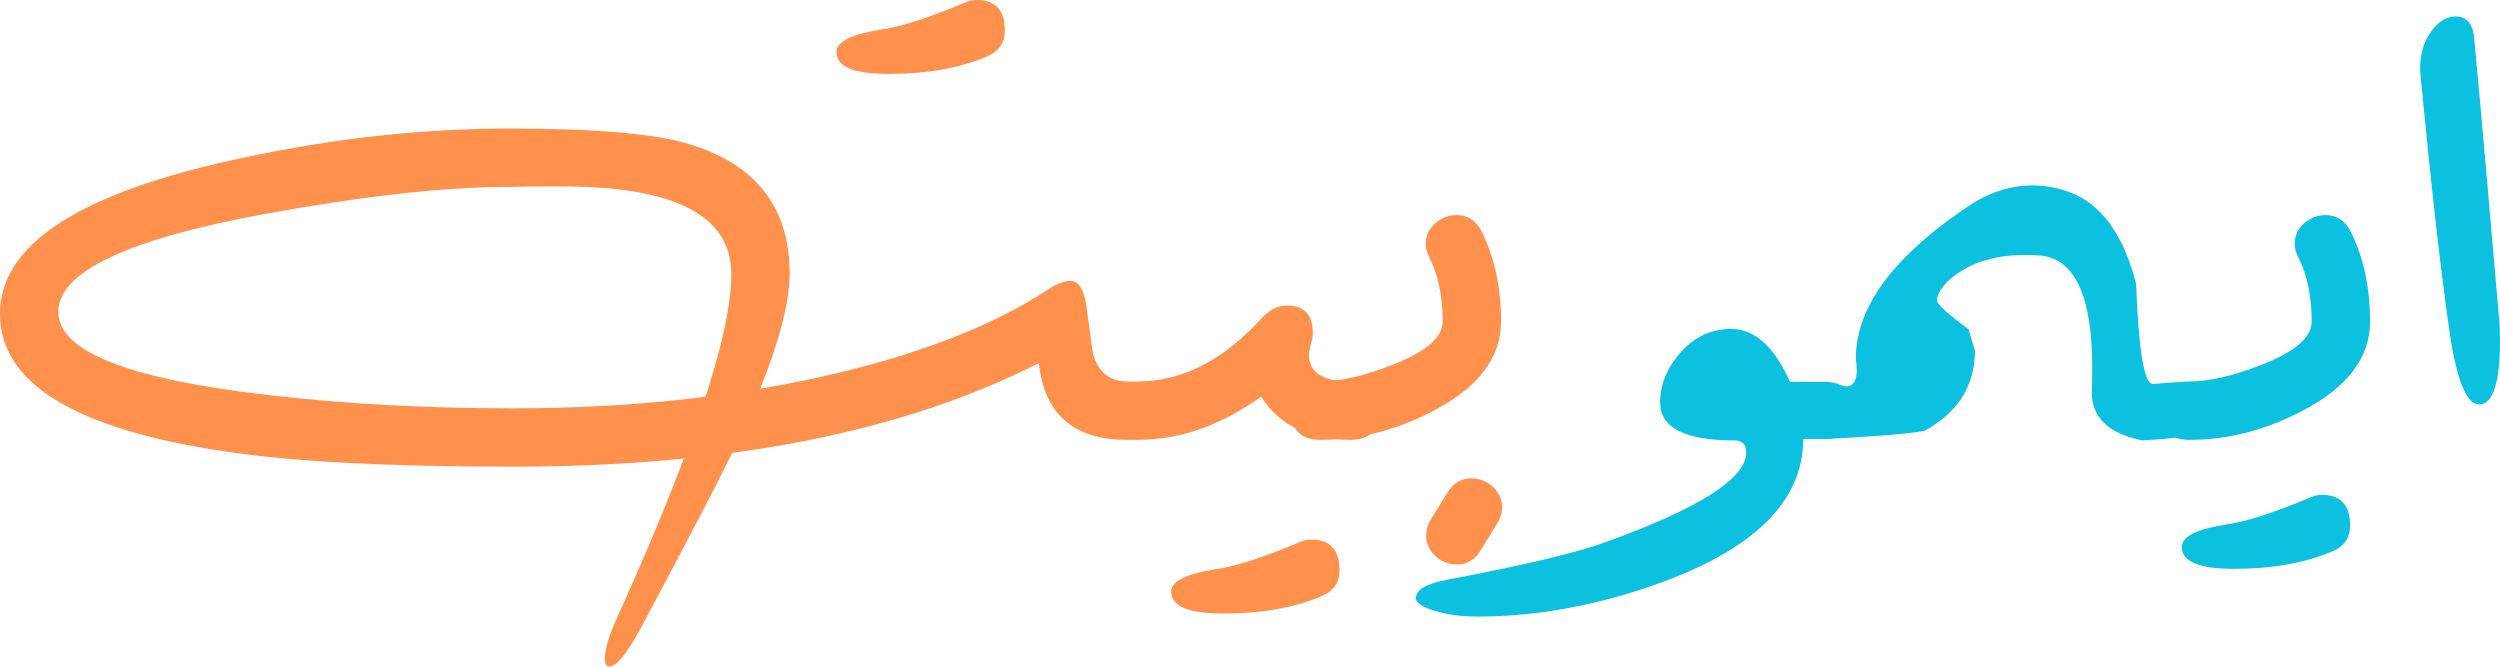 <svg xmlns="http://www.w3.org/2000/svg" xmlns:xlink="http://www.w3.org/1999/xlink" zoomAndPan="magnify" preserveAspectRatio="xMidYMid meet" version="1.0" viewBox="58.8 152.48 260.38 69.44"><defs><g/></defs><g fill="#ff914d" fill-opacity="1"><g transform="translate(57.984, 200.07)"><g><path d="M 118.188 -1.781 C 112.645 -1.781 109.586 -4.445 109.016 -9.781 C 94.891 -2.582 76.629 1.016 54.234 1.016 C 41.223 1.016 31.254 0.488 24.328 -0.562 C 8.648 -2.883 0.812 -7.664 0.812 -14.906 C 0.812 -21.863 8.5 -27.113 23.875 -30.656 C 34.145 -33.02 44.145 -34.203 53.875 -34.203 C 62.789 -34.203 69.008 -33.664 72.531 -32.594 C 79.551 -30.5 83.062 -25.988 83.062 -19.062 C 83.062 -15.176 81.141 -9.125 77.297 -0.906 C 75.91 2.031 72.648 8.297 67.516 17.891 C 66.086 20.523 65.004 21.844 64.266 21.844 C 63.961 21.844 63.812 21.555 63.812 20.984 C 63.812 20.035 64.219 18.664 65.031 16.875 C 73 -0.727 76.984 -12.707 76.984 -19.062 C 76.984 -25.133 71.102 -28.172 59.344 -28.172 C 58.602 -28.172 57.609 -28.172 56.359 -28.172 C 55.141 -28.141 54.312 -28.125 53.875 -28.125 C 47.188 -28.125 38.672 -27.18 28.328 -25.297 C 14.035 -22.66 6.891 -19.266 6.891 -15.109 C 6.891 -10.984 14.207 -8.094 28.844 -6.438 C 36.707 -5.52 45.172 -5.062 54.234 -5.062 C 65.859 -5.062 76.582 -6.16 86.406 -8.359 C 96.102 -10.523 103.879 -13.5 109.734 -17.281 C 110.773 -17.988 111.617 -18.344 112.266 -18.344 C 113.172 -18.344 113.742 -17.43 113.984 -15.609 C 114.391 -12.504 114.625 -10.832 114.688 -10.594 C 115.27 -8.77 116.438 -7.859 118.188 -7.859 C 120.219 -7.859 121.234 -6.844 121.234 -4.812 C 121.234 -2.789 120.219 -1.781 118.188 -1.781 Z M 103.594 -41.703 C 100.758 -40.492 97.348 -39.891 93.359 -39.891 C 89.742 -39.891 87.938 -40.648 87.938 -42.172 C 87.938 -43.242 89.473 -44.02 92.547 -44.5 C 94.641 -44.801 97.531 -45.727 101.219 -47.281 C 101.656 -47.488 102.094 -47.594 102.531 -47.594 C 104.488 -47.594 105.469 -46.523 105.469 -44.391 C 105.469 -43.109 104.844 -42.211 103.594 -41.703 Z M 103.594 -41.703 "/></g></g></g><g fill="#ff914d" fill-opacity="1"><g transform="translate(177.283, 200.07)"><g><path d="M 22.141 -1.781 C 17.859 -1.781 14.77 -3.281 12.875 -6.281 C 8.688 -3.281 4.395 -1.781 0 -1.781 C -2.031 -1.781 -3.047 -2.789 -3.047 -4.812 C -3.047 -6.844 -2.031 -7.859 0 -7.859 C 4.594 -7.859 8.883 -10.035 12.875 -14.391 C 13.688 -15.305 14.582 -15.766 15.562 -15.766 C 17.352 -15.766 18.25 -14.801 18.25 -12.875 C 18.25 -12.57 18.18 -12.191 18.047 -11.734 C 17.91 -11.273 17.844 -10.926 17.844 -10.688 C 17.844 -8.801 19.273 -7.859 22.141 -7.859 C 24.172 -7.859 25.188 -6.844 25.188 -4.812 C 25.188 -2.789 24.172 -1.781 22.141 -1.781 Z M 19.156 14.5 C 16.32 15.707 12.91 16.312 8.922 16.312 C 5.305 16.312 3.5 15.551 3.5 14.031 C 3.5 12.957 5.035 12.18 8.109 11.703 C 10.203 11.398 13.094 10.473 16.781 8.922 C 17.219 8.711 17.656 8.609 18.094 8.609 C 20.051 8.609 21.031 9.676 21.031 11.812 C 21.031 13.094 20.406 13.988 19.156 14.5 Z M 19.156 14.5 "/></g></g></g><g fill="#ff914d" fill-opacity="1"><g transform="translate(196.339, 200.07)"><g><path d="M 18.797 -14.094 C 18.797 -10.375 16.484 -7.297 11.859 -4.859 C 7.973 -2.805 4.02 -1.781 0 -1.781 C -2.031 -1.781 -3.047 -2.789 -3.047 -4.812 C -3.047 -6.844 -2.031 -7.859 0 -7.859 C 2.031 -7.859 4.516 -8.43 7.453 -9.578 C 10.961 -10.93 12.719 -12.438 12.719 -14.094 C 12.719 -16.688 12.266 -18.898 11.359 -20.734 C 11.086 -21.234 10.953 -21.723 10.953 -22.203 C 10.953 -23.047 11.281 -23.754 11.938 -24.328 C 12.594 -24.898 13.328 -25.188 14.141 -25.188 C 15.328 -25.188 16.207 -24.613 16.781 -23.469 C 18.125 -20.758 18.797 -17.633 18.797 -14.094 Z M 18.391 6.938 L 16.672 9.734 C 16.066 10.711 15.238 11.203 14.188 11.203 C 13.344 11.203 12.598 10.906 11.953 10.312 C 11.316 9.719 11 9 11 8.156 C 11 7.613 11.164 7.055 11.5 6.484 L 13.219 3.703 C 13.832 2.723 14.66 2.234 15.703 2.234 C 16.547 2.234 17.289 2.523 17.938 3.109 C 18.582 3.703 18.906 4.422 18.906 5.266 C 18.906 5.805 18.734 6.363 18.391 6.938 Z M 18.391 6.938 "/></g></g></g><g fill="#0cc0df" fill-opacity="1"><g transform="translate(216.454, 200.07)"><g><path d="M 35.375 -4.859 C 35.375 -2.867 34.379 -1.875 32.391 -1.875 L 29.25 -1.875 C 27.25 -1.875 26.25 -2.867 26.25 -4.859 C 26.25 -6.828 27.25 -7.812 29.25 -7.812 L 32.391 -7.812 C 34.379 -7.812 35.375 -6.828 35.375 -4.859 Z M 28.734 -7.906 C 29.68 -5.707 30.156 -3.695 30.156 -1.875 C 30.156 4.613 25.035 9.664 14.797 13.281 C 8.484 15.508 2.301 16.625 -3.75 16.625 C -5.469 16.625 -6.973 16.422 -8.266 16.016 C -9.547 15.609 -10.188 15.172 -10.188 14.703 C -10.188 13.816 -9.055 13.172 -6.797 12.766 C 1.047 11.285 6.504 9.988 9.578 8.875 C 19.336 5.352 24.219 2.242 24.219 -0.453 C 24.219 -1.297 23.816 -1.719 23.016 -1.719 C 17.836 -1.719 15.25 -3.035 15.25 -5.672 C 15.25 -7.535 15.961 -9.273 17.391 -10.891 C 18.836 -12.516 20.594 -13.328 22.656 -13.328 C 25.082 -13.328 27.109 -11.52 28.734 -7.906 Z M 28.734 -7.906 "/></g></g></g><g fill="#0cc0df" fill-opacity="1"><g transform="translate(249.041, 200.07)"><g><path d="M 25.297 -27.578 C 28.598 -26.359 30.91 -23.18 32.234 -18.047 C 32.504 -11.086 33.078 -7.609 33.953 -7.609 L 34.156 -7.609 C 35.645 -7.742 36.812 -7.812 37.656 -7.812 L 37.859 -7.812 C 38.16 -7.77 38.312 -7.633 38.312 -7.406 L 38.312 -2.578 C 38.312 -2.211 36.504 -1.926 32.891 -1.719 C 29.379 -2.426 27.625 -4.098 27.625 -6.734 C 27.656 -7.617 27.672 -8.469 27.672 -9.281 C 27.672 -16.781 25.848 -20.68 22.203 -20.984 C 21.629 -21.016 21.086 -21.031 20.578 -21.031 C 17.266 -21.031 14.613 -20.117 12.625 -18.297 C 11.875 -17.516 11.5 -16.852 11.5 -16.312 C 11.5 -15.914 12.598 -14.906 14.797 -13.281 C 14.797 -13.207 15.016 -12.477 15.453 -11.094 C 15.453 -7.445 13.711 -4.66 10.234 -2.734 C 8.785 -2.43 5.375 -2.145 0 -1.875 L -0.203 -2.281 L -0.203 -7.297 C -0.172 -7.461 0.031 -7.547 0.406 -7.547 C 0.738 -7.547 1.176 -7.5 1.719 -7.406 C 1.82 -7.363 1.926 -7.344 2.031 -7.344 C 2.77 -7.344 3.141 -7.898 3.141 -9.016 C 3.141 -9.359 3.109 -9.766 3.047 -10.234 C 3.047 -15.742 7.18 -21.188 15.453 -26.562 C 17.41 -27.707 19.406 -28.281 21.438 -28.281 C 22.719 -28.281 24.004 -28.047 25.297 -27.578 Z M 25.297 -27.578 "/></g></g></g><g fill="#0cc0df" fill-opacity="1"><g transform="translate(286.848, 200.07)"><g><path d="M 18.797 -14.094 C 18.797 -10.375 16.484 -7.297 11.859 -4.859 C 7.973 -2.805 4.02 -1.781 0 -1.781 C -2.031 -1.781 -3.047 -2.789 -3.047 -4.812 C -3.047 -6.844 -2.031 -7.859 0 -7.859 C 2.031 -7.859 4.516 -8.43 7.453 -9.578 C 10.961 -10.93 12.719 -12.438 12.719 -14.094 C 12.719 -16.688 12.266 -18.898 11.359 -20.734 C 11.086 -21.234 10.953 -21.723 10.953 -22.203 C 10.953 -23.047 11.281 -23.754 11.938 -24.328 C 12.594 -24.898 13.328 -25.188 14.141 -25.188 C 15.328 -25.188 16.207 -24.613 16.781 -23.469 C 18.125 -20.758 18.797 -17.633 18.797 -14.094 Z M 14.844 9.844 C 12.008 11.051 8.598 11.656 4.609 11.656 C 0.992 11.656 -0.812 10.895 -0.812 9.375 C -0.812 8.301 0.723 7.523 3.797 7.047 C 5.891 6.742 8.781 5.816 12.469 4.266 C 12.906 4.055 13.344 3.953 13.781 3.953 C 15.738 3.953 16.719 5.02 16.719 7.156 C 16.719 8.438 16.094 9.332 14.844 9.844 Z M 14.844 9.844 "/></g></g></g><g fill="#0cc0df" fill-opacity="1"><g transform="translate(306.461, 200.07)"><g><path d="M 12.625 -14.391 C 12.688 -13.648 12.719 -12.926 12.719 -12.219 C 12.719 -7.719 11.992 -5.469 10.547 -5.469 C 9.461 -5.469 8.566 -7.207 7.859 -10.688 C 7.484 -12.551 6.906 -16.828 6.125 -23.516 C 5.625 -27.91 5.051 -33.453 4.406 -40.141 L 4.406 -40.5 C 4.406 -42.02 4.797 -43.301 5.578 -44.344 C 6.316 -45.363 7.16 -45.875 8.109 -45.875 C 9.254 -45.875 9.895 -45.113 10.031 -43.594 C 10.676 -36.758 11.539 -27.023 12.625 -14.391 Z M 12.625 -14.391 "/></g></g></g></svg>